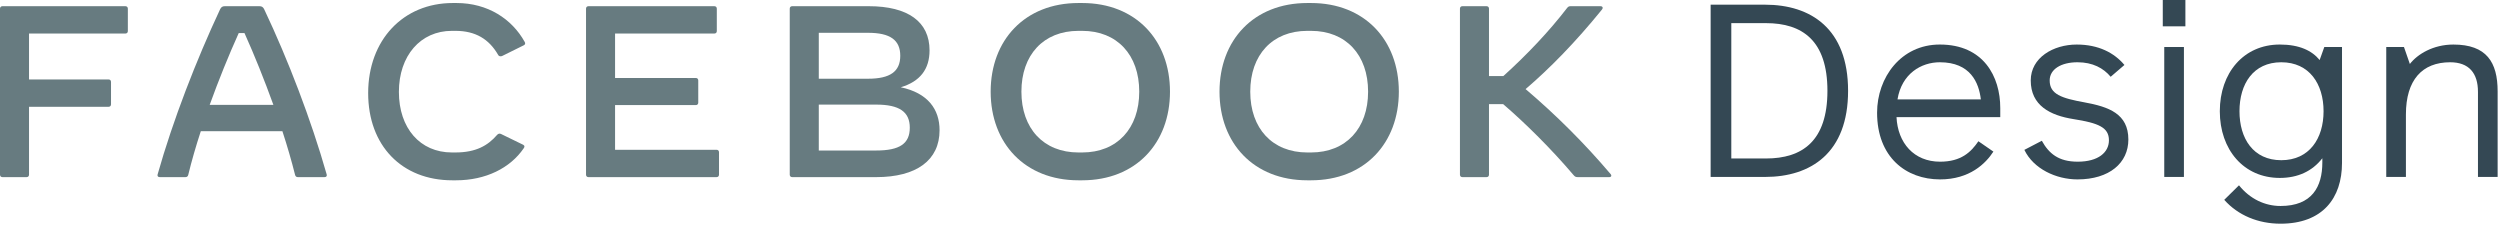 
<svg width="188px" height="17px" viewBox="0 0 188 17" version="1.1" xmlns="http://www.w3.org/2000/svg" xmlns:xlink="http://www.w3.org/1999/xlink">
    <g id="FB-Microsite" stroke="none" stroke-width="1" fill="none" fill-rule="evenodd">
        <g transform="translate(-25, -27)" id="Group-19">
            <g transform="translate(25, 27)">
                <path d="M132.801,11.918 C135.537,11.918 137.423,10.604 137.423,6.829 C137.423,3.053 135.537,1.74 132.801,1.74 L130.194,1.74 L130.194,11.918 L132.801,11.918 Z M128.64,0.352 L132.727,0.352 C136.185,0.352 138.976,2.165 138.976,6.829 C138.976,11.492 136.185,13.306 132.727,13.306 L128.64,13.306 L128.64,0.352 Z" id="Fill-1" fill="#344854"></path>
                <path d="M148.96,7.477 C148.812,6.218 148.183,4.682 145.872,4.682 C144.485,4.682 143.006,5.533 142.692,7.477 L148.96,7.477 Z M141.157,8.476 C141.157,5.829 142.951,3.349 145.872,3.349 C149.163,3.349 150.42,5.755 150.42,8.124 L150.42,8.809 L142.618,8.809 C142.71,10.752 143.931,12.159 145.891,12.159 C147.481,12.159 148.22,11.437 148.775,10.622 L149.903,11.4 C149.33,12.288 148.128,13.491 145.891,13.491 C143.339,13.491 141.157,11.825 141.157,8.476 Z" id="Fill-3" fill="#344854"></path>
                <path d="M152.232,11.27 L153.545,10.586 C154.08,11.548 154.802,12.159 156.244,12.159 C157.797,12.159 158.592,11.455 158.592,10.549 C158.592,9.586 157.815,9.253 155.93,8.957 C154.173,8.679 152.712,7.939 152.712,6.051 C152.712,4.33 154.413,3.35 156.17,3.35 C157.815,3.35 158.999,3.979 159.757,4.886 L158.722,5.774 C158.185,5.126 157.372,4.682 156.225,4.682 C155.005,4.682 154.136,5.2 154.136,6.051 C154.136,7.088 155.024,7.384 156.762,7.699 C158.574,8.032 160.053,8.55 160.053,10.493 C160.053,12.251 158.629,13.491 156.225,13.491 C154.617,13.491 152.916,12.695 152.232,11.27" id="Fill-5" fill="#344854"></path>
                <path d="M162.752,13.306 L164.231,13.306 L164.231,3.535 L162.752,3.535 L162.752,13.306 Z M162.641,1.98 L164.342,1.98 L164.342,6.98630137e-05 L162.641,6.98630137e-05 L162.641,1.98 Z" id="Fill-7" fill="#344854"></path>
                <path d="M174.732,8.365 C174.732,6.31 173.66,4.682 171.552,4.682 C169.444,4.682 168.409,6.31 168.409,8.365 C168.409,10.419 169.444,12.047 171.552,12.047 C173.66,12.047 174.732,10.419 174.732,8.365 Z M176.119,3.535 L176.119,12.251 C176.119,14.897 174.659,16.822 171.497,16.822 C169.814,16.822 168.298,16.193 167.263,15.027 L168.372,13.935 C169.204,14.971 170.332,15.49 171.497,15.49 C173.864,15.49 174.64,14.046 174.64,12.214 L174.64,11.9 C173.882,12.88 172.791,13.38 171.441,13.38 C168.723,13.38 166.93,11.252 166.93,8.365 C166.93,5.478 168.723,3.349 171.441,3.349 C172.921,3.349 173.864,3.812 174.437,4.515 L174.788,3.535 L176.119,3.535 Z" id="Fill-9" fill="#344854"></path>
                <path d="M187.822,6.866 L187.822,13.306 L186.343,13.306 L186.343,6.903 C186.343,5.496 185.659,4.682 184.254,4.682 C182.146,4.682 180.925,6.014 180.925,8.606 L180.925,13.306 L179.446,13.306 L179.446,3.535 L180.778,3.535 L181.221,4.812 C181.795,4.071 182.978,3.35 184.494,3.35 C186.99,3.35 187.822,4.682 187.822,6.866" id="Fill-10" fill="#344854"></path>
                <path d="M9.614,0.649 L9.614,2.339 C9.614,2.449 9.541,2.522 9.43,2.522 L2.183,2.522 L2.183,5.975 L8.165,5.975 C8.275,5.975 8.348,6.048 8.348,6.158 L8.348,7.848 C8.348,7.958 8.275,8.031 8.165,8.031 L2.183,8.031 L2.183,13.137 C2.183,13.247 2.11,13.32 2,13.32 L0.183,13.32 C0.073,13.32 0,13.247 0,13.137 L0,0.649 C0,0.539 0.073,0.466 0.183,0.466 L9.43,0.466 C9.541,0.466 9.614,0.539 9.614,0.649" id="Fill-11" fill="#677B80"></path>
                <path d="M20.558,7.884 C19.888,6.03 19.145,4.175 18.384,2.485 L17.953,2.485 C17.191,4.175 16.439,6.03 15.769,7.884 L20.558,7.884 Z M24.402,13.32 L22.402,13.32 C22.292,13.32 22.219,13.265 22.191,13.155 C21.925,12.099 21.604,10.988 21.237,9.868 L15.1,9.868 C14.733,10.988 14.411,12.099 14.155,13.155 C14.127,13.265 14.054,13.32 13.944,13.32 L12.017,13.32 C11.889,13.32 11.815,13.247 11.852,13.118 C13.008,9.023 14.769,4.506 16.549,0.704 C16.632,0.53 16.733,0.466 16.907,0.466 L19.512,0.466 C19.686,0.466 19.787,0.53 19.87,0.704 C21.668,4.496 23.402,9.023 24.567,13.118 C24.604,13.247 24.53,13.32 24.402,13.32 Z" id="Fill-12" fill="#677B80"></path>
                <path d="M27.686,7.003 C27.686,3.018 30.309,0.227 34.052,0.227 L34.327,0.227 C36.676,0.227 38.492,1.421 39.455,3.147 C39.52,3.257 39.501,3.349 39.391,3.404 L37.777,4.203 C37.667,4.258 37.529,4.258 37.456,4.12 C36.777,2.945 35.758,2.32 34.254,2.32 L33.979,2.32 C31.621,2.32 29.997,4.193 29.997,6.911 C29.997,9.638 31.594,11.465 33.979,11.465 L34.254,11.465 C35.795,11.465 36.694,10.942 37.382,10.143 C37.474,10.042 37.575,10.024 37.685,10.079 L39.345,10.887 C39.41,10.924 39.437,10.969 39.437,11.015 C39.437,11.061 39.419,11.098 39.382,11.153 C38.364,12.641 36.529,13.559 34.291,13.559 L34.016,13.559 C30.208,13.559 27.686,10.942 27.686,7.003" id="Fill-13" fill="#677B80"></path>
                <path d="M54.069,11.447 L54.069,13.137 C54.069,13.247 53.995,13.32 53.885,13.32 L44.253,13.32 C44.143,13.32 44.069,13.247 44.069,13.137 L44.069,0.649 C44.069,0.539 44.143,0.466 44.253,0.466 L53.72,0.466 C53.83,0.466 53.904,0.539 53.904,0.649 L53.904,2.339 C53.904,2.449 53.83,2.522 53.72,2.522 L46.253,2.522 L46.253,5.864 L52.326,5.864 C52.436,5.864 52.509,5.938 52.509,6.048 L52.509,7.719 C52.509,7.829 52.436,7.903 52.326,7.903 L46.253,7.903 L46.253,11.263 L53.885,11.263 C53.995,11.263 54.069,11.337 54.069,11.447" id="Fill-14" fill="#677B80"></path>
                <path d="M68.416,9.601 C68.416,8.408 67.627,7.866 65.893,7.866 L61.573,7.866 L61.573,11.318 L65.893,11.318 C67.655,11.318 68.416,10.804 68.416,9.601 M65.279,2.467 L61.573,2.467 L61.573,5.92 L65.279,5.92 C66.939,5.92 67.7,5.378 67.7,4.194 C67.7,3.009 66.939,2.467 65.279,2.467 M70.655,9.794 C70.655,12.044 68.93,13.32 65.884,13.32 L59.573,13.32 C59.463,13.32 59.389,13.247 59.389,13.137 L59.389,0.649 C59.389,0.539 59.463,0.466 59.573,0.466 L65.325,0.466 C68.288,0.466 69.902,1.641 69.902,3.789 C69.902,5.204 69.187,6.131 67.737,6.562 C69.774,6.994 70.655,8.215 70.655,9.794" id="Fill-15" fill="#677B80"></path>
                <path d="M81.378,11.466 C84.011,11.466 85.671,9.657 85.671,6.893 C85.671,4.129 84.011,2.32 81.378,2.32 L81.103,2.32 C78.47,2.32 76.81,4.129 76.81,6.893 C76.81,9.657 78.47,11.466 81.103,11.466 L81.378,11.466 Z M74.498,6.893 C74.498,3.018 77.067,0.227 81.103,0.227 L81.378,0.227 C85.415,0.227 87.983,3.018 87.983,6.893 C87.983,10.768 85.415,13.559 81.378,13.559 L81.103,13.559 C77.067,13.559 74.498,10.768 74.498,6.893 Z" id="Fill-16" fill="#677B80"></path>
                <path d="M98.588,11.466 C101.221,11.466 102.881,9.657 102.881,6.893 C102.881,4.129 101.221,2.32 98.588,2.32 L98.312,2.32 C95.68,2.32 94.019,4.129 94.019,6.893 C94.019,9.657 95.68,11.466 98.312,11.466 L98.588,11.466 Z M91.707,6.893 C91.707,3.018 94.276,0.227 98.312,0.227 L98.588,0.227 C102.624,0.227 105.193,3.018 105.193,6.893 C105.193,10.768 102.624,13.559 98.588,13.559 L98.312,13.559 C94.276,13.559 91.707,10.768 91.707,6.893 Z" id="Fill-17" fill="#677B80"></path>
                <path d="M121.017,13.32 L118.65,13.32 C118.494,13.32 118.43,13.283 118.329,13.164 C116.669,11.208 114.705,9.262 113.036,7.829 L111.972,7.829 L111.972,13.137 C111.972,13.247 111.898,13.32 111.788,13.32 L109.972,13.32 C109.862,13.32 109.788,13.247 109.788,13.137 L109.788,0.649 C109.788,0.539 109.862,0.466 109.972,0.466 L111.788,0.466 C111.898,0.466 111.972,0.539 111.972,0.649 L111.972,5.718 L113.054,5.718 C114.843,4.102 116.494,2.357 117.843,0.603 C117.934,0.484 118.008,0.466 118.118,0.466 L120.356,0.466 C120.467,0.466 120.522,0.521 120.522,0.594 C120.522,0.631 120.503,0.677 120.457,0.732 C118.485,3.165 116.531,5.158 114.724,6.7 C116.999,8.628 119.155,10.777 121.118,13.091 C121.219,13.21 121.164,13.32 121.017,13.32" id="Fill-18" fill="#677B80"></path>
            </g>
        </g>
    </g>
</svg>